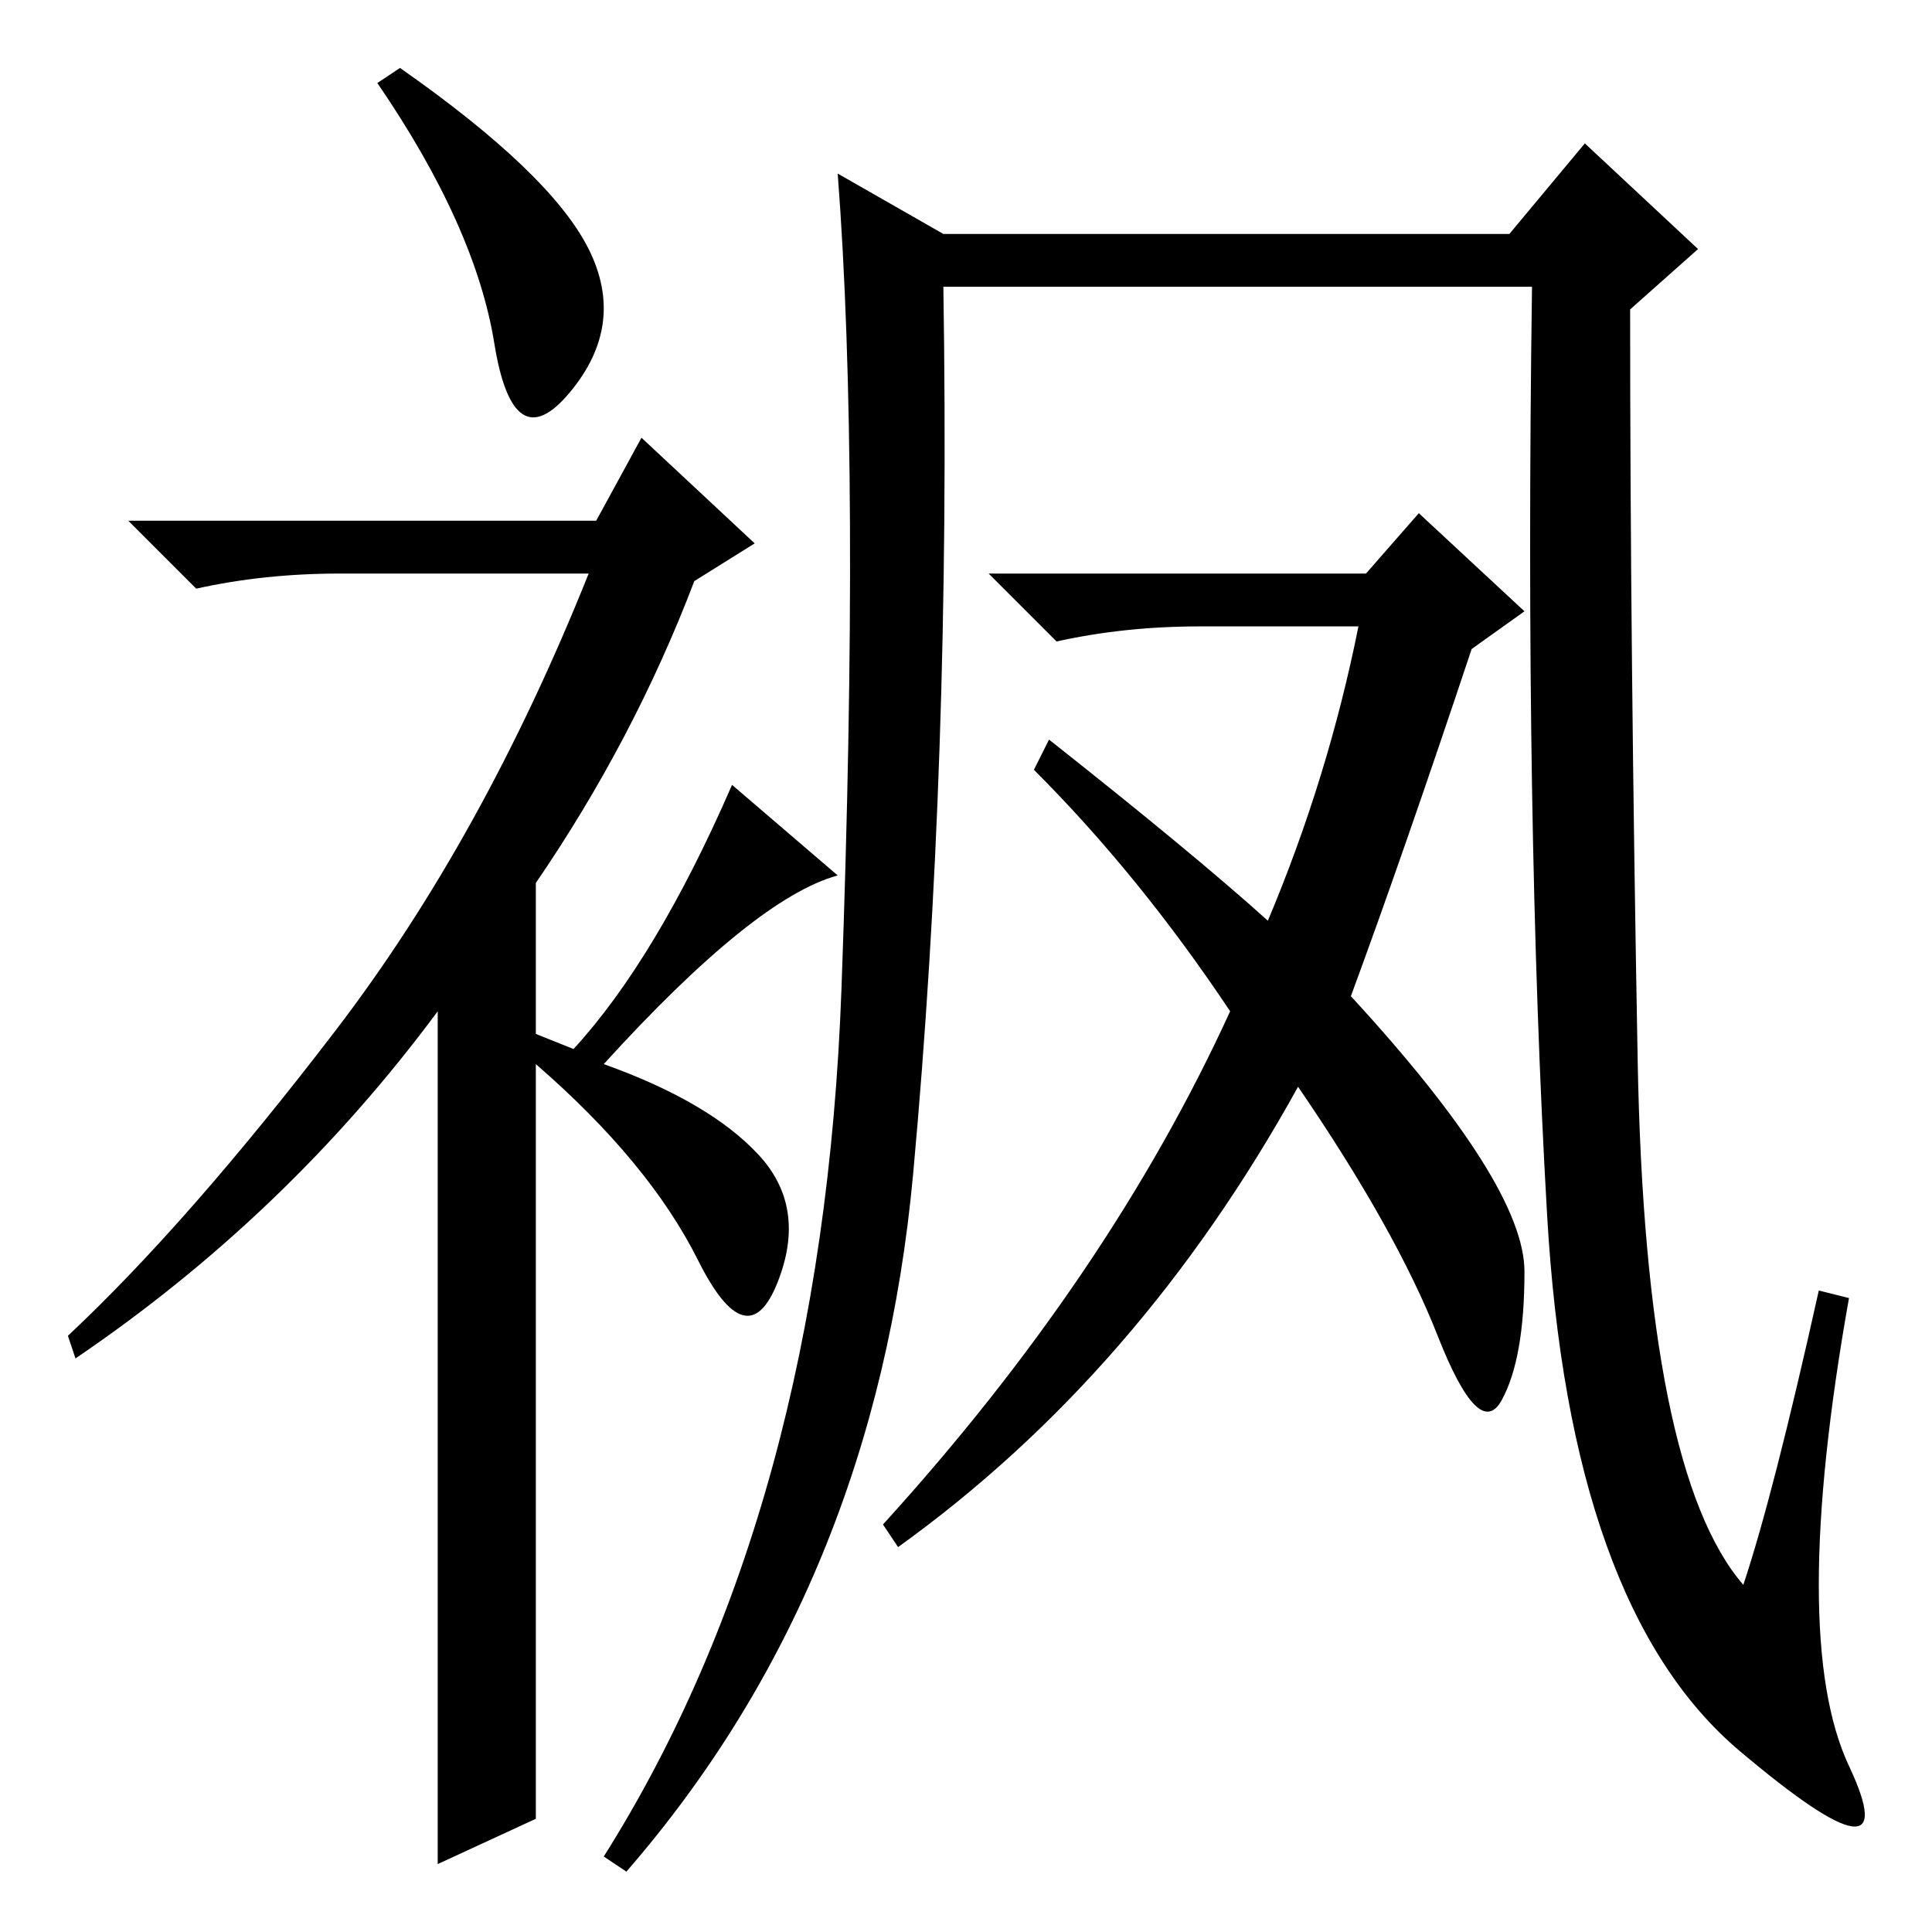 <?xml version="1.0" standalone="no"?>
<!DOCTYPE svg PUBLIC "-//W3C//DTD SVG 1.1//EN" "http://www.w3.org/Graphics/SVG/1.1/DTD/svg11.dtd" >
<svg xmlns="http://www.w3.org/2000/svg" xmlns:xlink="http://www.w3.org/1999/xlink" version="1.1" viewBox="0 -36 256 256">
  <g transform="matrix(1 0 0 -1 0 220)">
   <path fill="currentColor"
d="M65.5 210.5q-2.5 15.5 -15.5 34.5l3 2q20 -14 25 -24t-2.5 -19t-10 6.5zM85 198l15 -14l-8 -5q-8 -21 -21 -40v-20l5 -2q11 12 21 35l14 -12q-11 -3 -31 -25q14 -5 20.5 -12t2.5 -17t-10.5 3t-21.5 26v-100l-13 -6v113q-20 -27 -48 -46l-1 3q16 15 35.5 40.5t33.5 60.5
h-33q-10 0 -19 -2l-9 9h62zM179 124q23 -25 23 -36.5t-3 -17t-8.5 8.5t-18.5 33q-21 -38 -53 -61l-2 3q30 33 46 68q-12 18 -26 32l2 4q19 -15 29 -24q8 19 12 39h-21q-10 0 -19 -2l-9 9h50l7 8l14 -13l-7 -5q-9 -27 -16 -46zM80 10q29 46 31.5 115t-0.5 108l14 -8h75l10 12
l15 -14l-9 -8q0 -45 1 -99.5t14 -69.5q4 12 10 39l4 -1q-8 -45 0 -62t-14.5 2t-25.5 71t-2 123h-78q1 -63 -4 -117.5t-38 -92.5z" />
  </g>

</svg>
